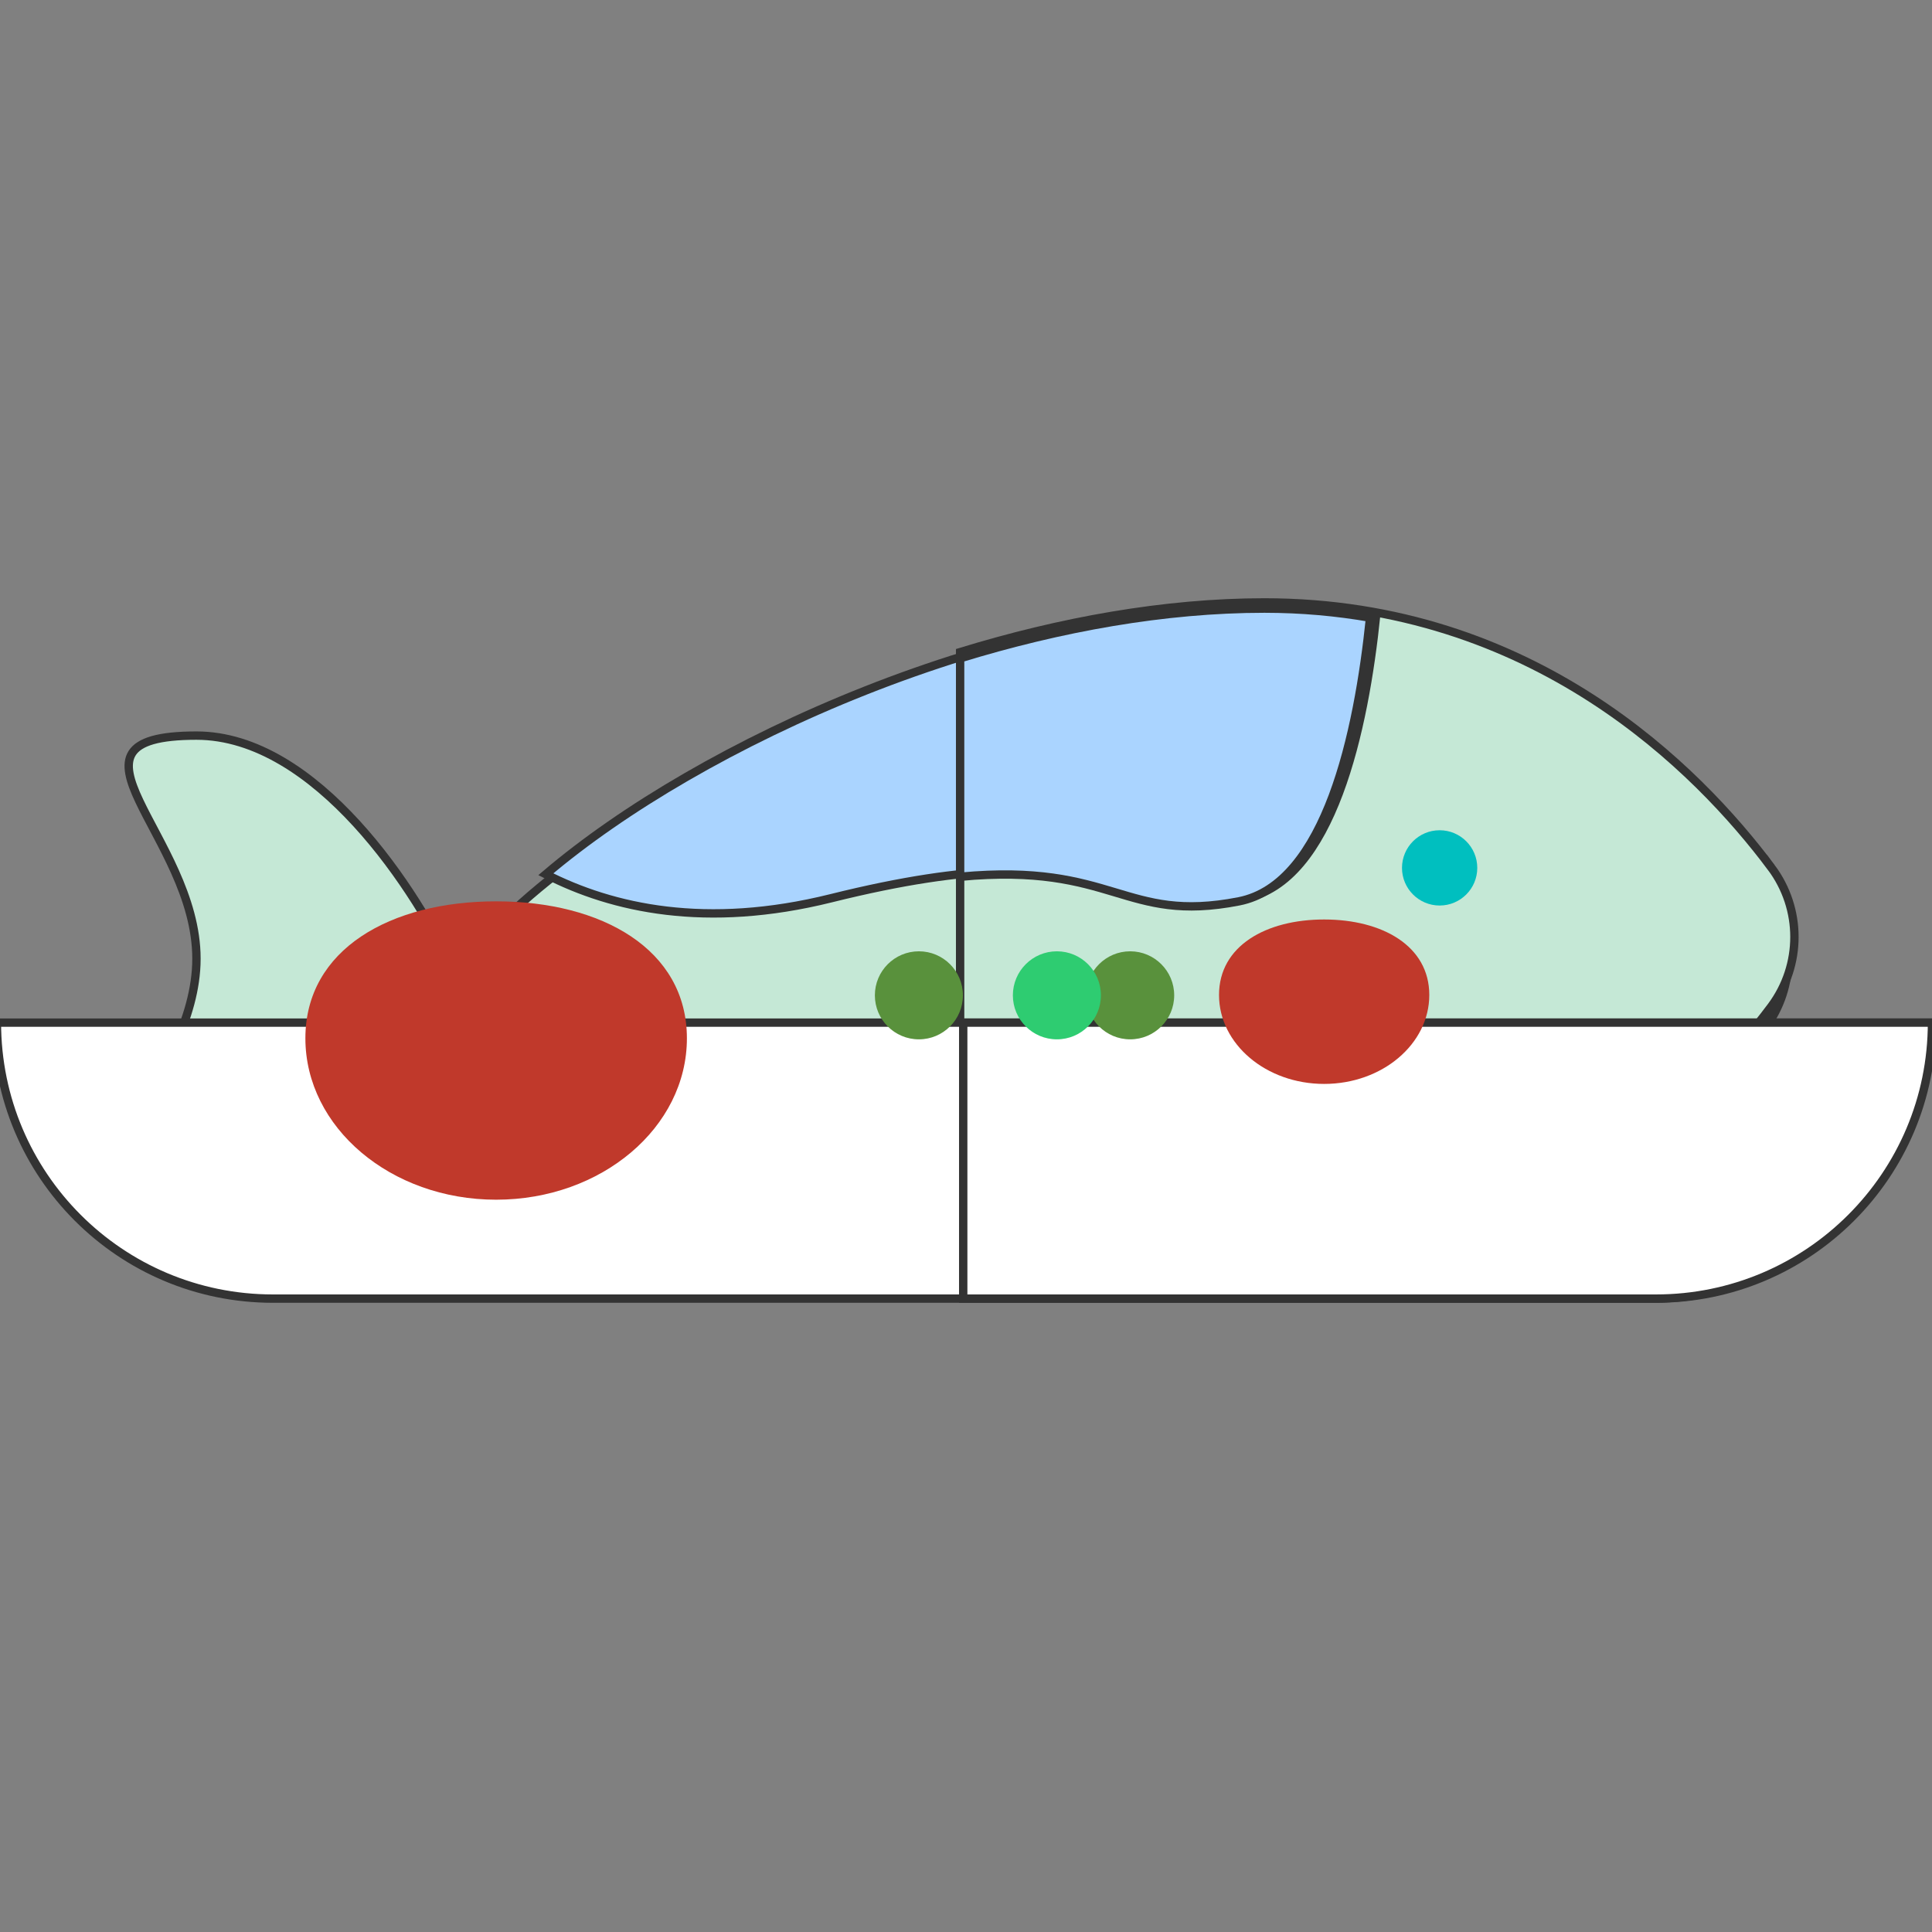 <svg width="231" height="231" xmlns="http://www.w3.org/2000/svg">
 <rect width="100%" height="100%" fill="#808080" stroke="none"/>

 <g>
  <title>background</title>
  <rect fill="none" id="canvas_background" height="402" width="582" y="-1" x="-1"/>
 </g>
 <g>
  <title>Layer 1</title>
  <g id="g58">
   <g id="g12">
    <path stroke="#333333" fill="#c5e8d6" d="m150.439,74.62c-39.087,0 -83.966,24.306 -95.935,42c-4.612,-10.233 -16.757,-28.667 -31.015,-28.667c-18.225,0 0,11.939 0,26.667c0,14.728 -18.225,26.667 0,26.667c14.258,0 19.658,-0.563 24.271,-10.796c11.969,17.694 63.592,24.129 102.679,24.129c32.189,0 51.837,-19.964 60.599,-31.684c3.695,-4.943 3.695,-11.689 0,-16.632c-8.762,-11.72 -28.41,-31.684 -60.599,-31.684z" id="path10"/>
   </g>
   <g stroke="#333333" fill="#f9b65f" id="g16">
    <path stroke="#333333" fill="#c5e8d6" d="m211.779,103.712c-8.761,-11.72 -28.41,-31.684 -60.599,-31.684c-11.956,0 -24.451,2.281 -36.383,5.945l0,72.265c12.327,1.234 24.896,1.791 36.383,1.791c32.189,0 51.837,-19.964 60.599,-31.684c3.695,-4.944 3.695,-11.69 0,-16.633z" id="path14"/>
   </g>
   <g id="g20">
    <path stroke="#333333" fill="#aad4ff" d="m164.551,73.48c-3.976,-0.689 -8.179,-1.082 -12.631,-1.082c-32.154,0 -68.211,16.448 -86.659,32.132c7.954,4.074 19.172,6.584 34.109,2.868c34.833,-8.667 32.5,3.333 49.5,0c10.422,-2.043 14.266,-20.184 15.681,-33.918z" id="path18"/>
   </g>
   <g id="g24">
    <path stroke="#333333" fill="#aad4ff" d="m151.18,72.769c-11.957,0 -24.453,2.277 -36.383,5.941l0,26.117c18.471,-1.728 19.552,5.645 33.333,2.942c10.422,-2.043 14.266,-20.184 15.681,-33.918c-3.976,-0.689 -8.179,-1.082 -12.631,-1.082z" id="path22"/>
   </g>
   <g id="g28">
    <path stroke="#333333" fill="#ffffff" d="m32.63,155.269l165,0c18.225,0 33,-14.775 33,-33l0,0l-231,0l0,0c0,18.225 14.775,33 33,33z" id="path26"/>
   </g>
   <g id="g32">
    <path stroke="#333333" fill="#ffffff" d="m115.167,122.269l0,33l82.833,0c18.225,0 33,-14.775 33,-33l-115.833,0z" id="path30"/>
   </g>
   <g id="g36">
    <circle fill="#00bfbf" cx="172.13" cy="103.769" r="4.5" id="circle34"/>
   </g>
   <g id="g40">
    <path fill="#c0392b" d="m36.514,124.144c0,-10.659 10.211,-16.375 22.808,-16.375c12.597,0 22.808,5.716 22.808,16.375c0,10.659 -10.211,19.299 -22.808,19.299c-12.597,0 -22.808,-8.641 -22.808,-19.299z" id="path38"/>
   </g>
   <g id="g44">
    <path fill="#c0392b" d="m145.753,118.963c0,-5.874 5.628,-9.024 12.57,-9.024c6.942,0 12.57,3.15 12.57,9.024c0,5.874 -5.628,10.636 -12.57,10.636c-6.942,0 -12.57,-4.762 -12.57,-10.636z" id="path42"/>
   </g>
   <g id="g48">
    <circle fill="#59913c" cx="109.867" cy="119.006" r="5.263" id="circle46"/>
   </g>
   <g id="g52">
    <circle fill="#59913c" cx="135.13" cy="119.006" r="5.263" id="circle50"/>
   </g>
   <g id="g56">
    <circle fill="#2ecc71" cx="126.367" cy="119.006" r="5.263" id="circle54"/>
   </g>
  </g>
  <g id="g60"/>
  <g id="g62"/>
  <g id="g64"/>
  <g id="g66"/>
  <g id="g68"/>
  <g id="g70"/>
  <g id="g72"/>
  <g id="g74"/>
  <g id="g76"/>
  <g id="g78"/>
  <g id="g80"/>
  <g id="g82"/>
  <g id="g84"/>
  <g id="g86"/>
  <g id="g88"/>
 </g>
</svg>